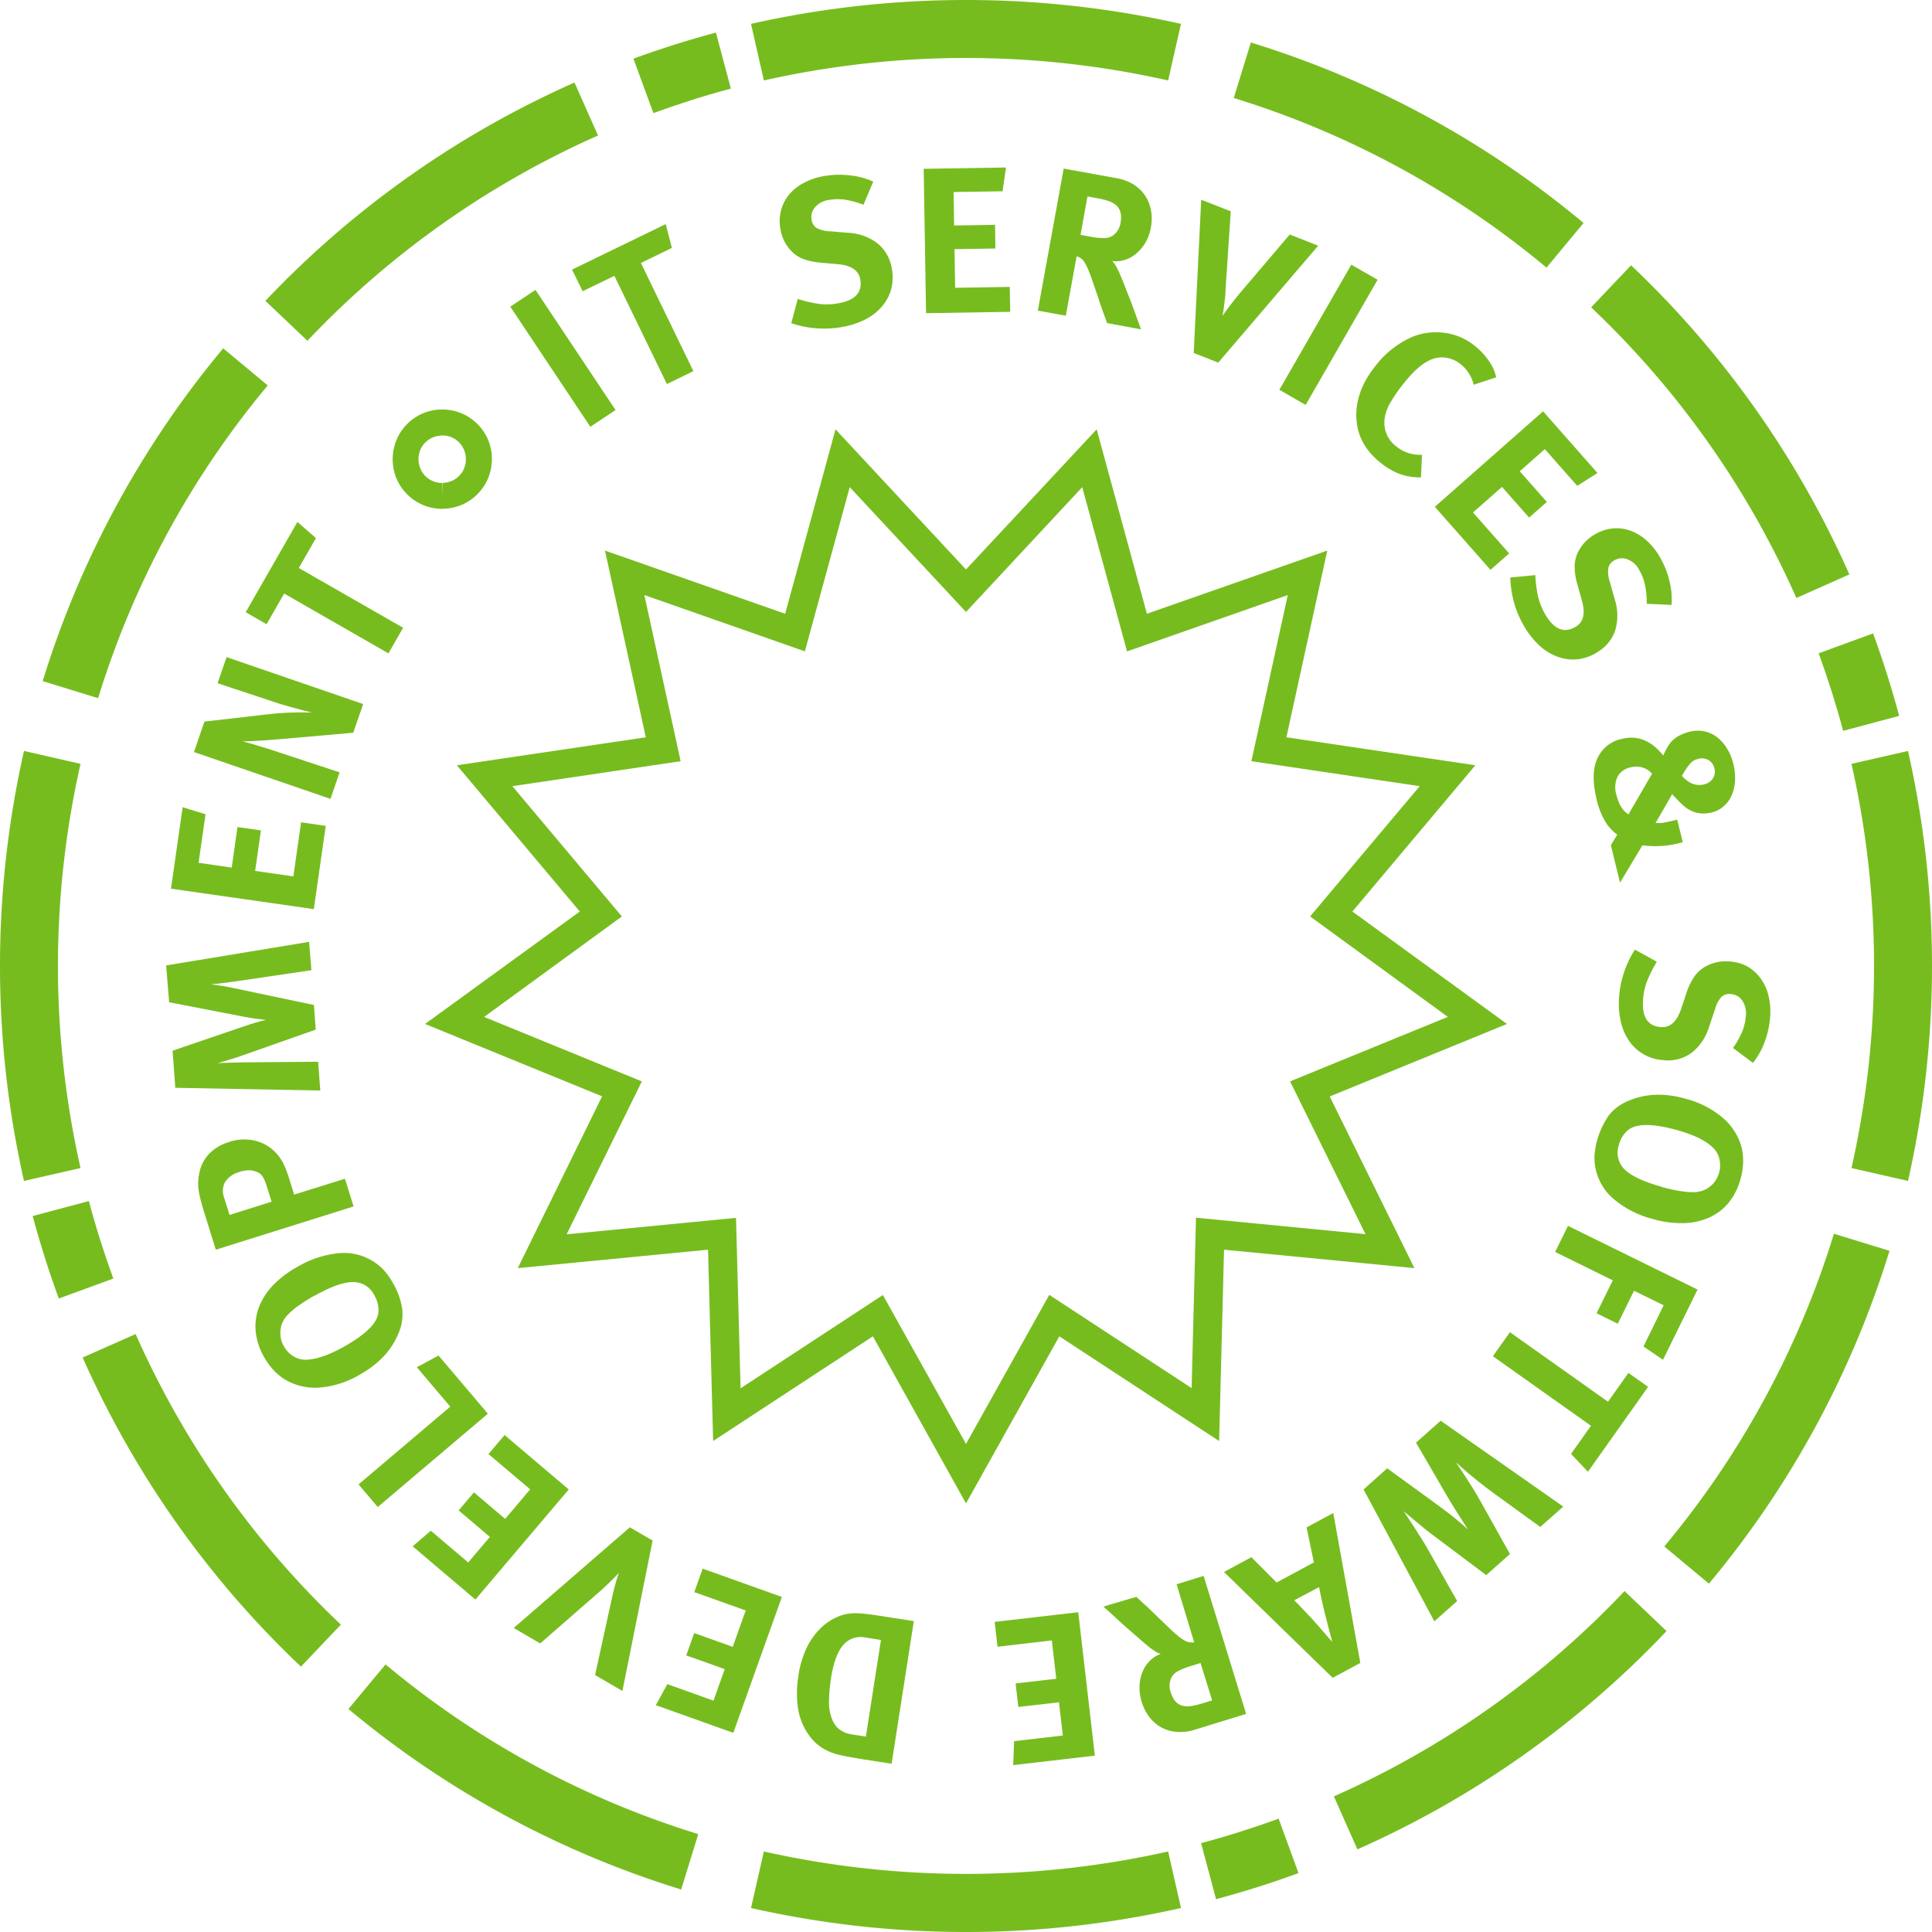 <svg xmlns="http://www.w3.org/2000/svg" viewBox="0 0 500 500"><rect x="141.76" y="74.05" width="7.84" height="37.36" transform="translate(-26.97 96.36) rotate(-33.68)" style="fill:#77bc1f"/><polygon points="173.89 64.15 165.87 68.06 179.45 96.05 172.59 99.39 159 71.39 150.78 75.37 148.05 69.77 172.28 58 173.89 64.15" style="fill:#77bc1f"/><path d="M230.8,69.5a12.08,12.08,0,0,1-.14,5.27,11.46,11.46,0,0,1-2.35,4.47,13.81,13.81,0,0,1-4.31,3.4,21.49,21.49,0,0,1-6.09,2,26.53,26.53,0,0,1-13.13-1l1.68-6.27a35.78,35.78,0,0,0,5.34,1.26,16.17,16.17,0,0,0,5.3-.17c4.29-.79,6.14-2.87,5.52-6.21-.43-2.29-2.33-3.57-5.69-3.87L212.65,68a16.58,16.58,0,0,1-4.83-1,8.53,8.53,0,0,1-3.27-2.29A10.49,10.49,0,0,1,202,59.42a11,11,0,0,1,.09-4.81,10.71,10.71,0,0,1,2-4.1,12.69,12.69,0,0,1,3.76-3.09A17.23,17.23,0,0,1,213,45.61a23.08,23.08,0,0,1,6.79-.24A19.62,19.62,0,0,1,226,47L223.47,53a22.82,22.82,0,0,0-4.92-1.34,13.81,13.81,0,0,0-4.16.11,5.69,5.69,0,0,0-3.48,1.89,3.87,3.87,0,0,0-.86,3.29A3,3,0,0,0,211.33,59a8.09,8.09,0,0,0,3.48.86l4.66.39A13.49,13.49,0,0,1,227.13,63a10.58,10.58,0,0,1,3.67,6.49" style="fill:#77bc1f"/><polygon points="239.66 81.05 239.05 43.69 260.34 43.35 259.47 49.5 246.79 49.7 246.93 58.36 257.52 58.18 257.61 64.31 247.03 64.48 247.19 74.48 261.32 74.25 261.44 80.7 239.66 81.05" style="fill:#77bc1f"/><path d="M290,57.61q.64-3.54-1.84-5a6.31,6.31,0,0,0-1.64-.7,19.28,19.28,0,0,0-2.43-.59l-2.65-.48-1.8,9.94,2.48.46a18.21,18.21,0,0,0,3.64.38,4.14,4.14,0,0,0,2.15-.59A4.92,4.92,0,0,0,290,57.61m-3.48,26c-.25-.66-.46-1.24-.64-1.75s-.36-1-.54-1.49-.37-1-.55-1.55-.37-1.16-.6-1.86c-.63-1.82-1.15-3.34-1.56-4.54s-.79-2.18-1.13-2.94a11.54,11.54,0,0,0-.92-1.72,3.37,3.37,0,0,0-.85-.9,3.84,3.84,0,0,0-1.1-.53L275.83,81.7l-7.24-1.31,6.69-36.76L289,46.12a12.27,12.27,0,0,1,4.27,1.57,9.78,9.78,0,0,1,3,2.81,9.89,9.89,0,0,1,1.58,3.82,12.24,12.24,0,0,1,0,4.55,12.05,12.05,0,0,1-1.34,3.78,10.19,10.19,0,0,1-2.34,2.87,8.75,8.75,0,0,1-3,1.73,7.43,7.43,0,0,1-3.34.29,7.24,7.24,0,0,1,.73.89c.15.25.32.55.5.92a18.66,18.66,0,0,1,.92,1.94c.35.85.74,1.78,1.15,2.83l1.27,3.24c.43,1.11.83,2.19,1.21,3.22s.71,2,1,2.78.53,1.45.68,1.88Z" style="fill:#77bc1f"/><path d="M315.28,93.85l-6.35-2.5,1.94-39.66,7.65,3-1.35,20.36c0,.88-.12,1.87-.25,3s-.29,2.35-.52,3.72a17.14,17.14,0,0,1,1.08-1.57c.4-.56.82-1.1,1.24-1.64s.85-1.09,1.26-1.59.79-1,1.13-1.38l12.67-14.9,7.36,2.9Z" style="fill:#77bc1f"/><polygon points="331.1 100.88 349.72 68.5 356.52 72.4 337.9 104.8 331.1 100.88" style="fill:#77bc1f"/><path d="M367.75,123.55a15.58,15.58,0,0,1-5.34-.83,17.41,17.41,0,0,1-5-2.86q-6.06-4.77-6.38-11.62t4.75-13.3A24.57,24.57,0,0,1,365,87.4a16.23,16.23,0,0,1,8.63-1.29,15.56,15.56,0,0,1,8,3.37,17.9,17.9,0,0,1,3.7,3.94,11.67,11.67,0,0,1,1.89,4.24l-5.82,1.91A10,10,0,0,0,378,94.23a7.77,7.77,0,0,0-3.36-1.57,7,7,0,0,0-3.62.16q-3.57,1.14-7.61,6.25a41.21,41.21,0,0,0-3.54,5.05,11.45,11.45,0,0,0-1.45,3.76,7.66,7.66,0,0,0,3.07,7.75,9.08,9.08,0,0,0,2.84,1.56,10.39,10.39,0,0,0,3.68.51Z" style="fill:#77bc1f"/><polygon points="371.33 131.16 399.35 106.45 413.43 122.42 408.19 125.74 399.8 116.23 393.31 121.96 400.32 129.9 395.73 133.95 388.71 126.01 381.21 132.63 390.57 143.22 385.74 147.48 371.33 131.16" style="fill:#77bc1f"/><path d="M413.18,168.92a11.89,11.89,0,0,1-5,1.71,11.45,11.45,0,0,1-5-.64,14,14,0,0,1-4.7-2.85,21.16,21.16,0,0,1-4-5,25.78,25.78,0,0,1-2.61-6.09,26.21,26.21,0,0,1-1-6.59l6.47-.62a33.46,33.46,0,0,0,.69,5.45,16.46,16.46,0,0,0,2,4.91c2.25,3.76,4.84,4.74,7.76,3,2-1.2,2.54-3.42,1.63-6.68l-1.15-4.13a16.42,16.42,0,0,1-.75-4.89,8.54,8.54,0,0,1,1-3.86,10.78,10.78,0,0,1,4.09-4.26,11.27,11.27,0,0,1,4.54-1.6,10.81,10.81,0,0,1,4.55.47,13,13,0,0,1,4.22,2.43,17.21,17.21,0,0,1,3.5,4.23,23,23,0,0,1,2.59,6.28,19.27,19.27,0,0,1,.58,6.36l-6.42-.29a22.07,22.07,0,0,0-.49-5.07,13,13,0,0,0-1.56-3.86,5.61,5.61,0,0,0-3-2.61,3.85,3.85,0,0,0-3.4.35,3,3,0,0,0-1.5,1.94,7.93,7.93,0,0,0,.4,3.55l1.26,4.51a13.57,13.57,0,0,1,.12,8.14,10.58,10.58,0,0,1-4.8,5.69" style="fill:#77bc1f"/><path d="M441,203a3.68,3.68,0,0,0,2.28-1.53,3.11,3.11,0,0,0,.42-2.56,3.3,3.3,0,0,0-1.54-2.2,3.42,3.42,0,0,0-2.67-.31,5.51,5.51,0,0,0-1,.35,3.87,3.87,0,0,0-.88.68,7.79,7.79,0,0,0-.92,1.09c-.31.45-.68,1-1.1,1.73l-.31.51q2.61,3,5.76,2.24m-13.49-2.78a5.47,5.47,0,0,0-5.48-1.64,4.94,4.94,0,0,0-3.46,2.45,6.52,6.52,0,0,0-.28,4.67c.62,2.52,1.66,4.18,3.12,5.05Zm-10.66,18.51,1.65-2.74a8.91,8.91,0,0,1-1.4-1.2,13,13,0,0,1-1.25-1.46,19.69,19.69,0,0,1-2.72-6.58c-1-4.21-1-7.67.17-10.35a8.88,8.88,0,0,1,6.47-5.19c4-1,7.55.45,10.64,4.32a19.77,19.77,0,0,1,1.4-2.67,6.73,6.73,0,0,1,1.47-1.65,8.06,8.06,0,0,1,1.76-1.06,11.33,11.33,0,0,1,2.17-.77,8.39,8.39,0,0,1,3.72-.13,8.28,8.28,0,0,1,3.31,1.46,10.75,10.75,0,0,1,2.6,2.89,13.63,13.63,0,0,1,1.7,4.06,14.69,14.69,0,0,1,.44,4.43,10.58,10.58,0,0,1-.87,3.75,8,8,0,0,1-2.08,2.84,7.33,7.33,0,0,1-3.14,1.6,8.33,8.33,0,0,1-2.88.21,7.21,7.21,0,0,1-2.56-.75,8.72,8.72,0,0,1-2-1.42c-.62-.56-1.41-1.36-2.36-2.38l-.38-.41L428.46,213h1.14a4.54,4.54,0,0,0,1-.12c.35-.05.76-.14,1.24-.24s1.09-.23,1.86-.43l.36-.09,1.44,5.85-.32.08a25,25,0,0,1-10.12.71l-5.8,9.67Z" style="fill:#77bc1f"/><path d="M430.68,274.37a11.88,11.88,0,0,1-5.09-1.39,11.68,11.68,0,0,1-3.8-3.34,14.49,14.49,0,0,1-2.27-5,21,21,0,0,1-.51-6.37,24.87,24.87,0,0,1,1.25-6.51,26.32,26.32,0,0,1,2.85-6l5.68,3.13a35.78,35.78,0,0,0-2.48,4.89,16.41,16.41,0,0,0-1.1,5.2q-.37,6.54,4.73,6.83c2.33.13,4-1.41,5.1-4.61l1.36-4.07a16.48,16.48,0,0,1,2.14-4.45,8.49,8.49,0,0,1,3-2.63,10.63,10.63,0,0,1,5.77-1.24A11.36,11.36,0,0,1,452,250a10.64,10.64,0,0,1,3.49,3,12.41,12.41,0,0,1,2.12,4.38,16.89,16.89,0,0,1,.52,5.46,23.32,23.32,0,0,1-1.38,6.66,19.6,19.6,0,0,1-3.08,5.58l-5.17-3.86a22.45,22.45,0,0,0,2.46-4.46,13.24,13.24,0,0,0,.88-4.07,5.76,5.76,0,0,0-1-3.82,3.86,3.86,0,0,0-3-1.62,3,3,0,0,0-2.33.75,7.89,7.89,0,0,0-1.66,3.17l-1.49,4.43a13.63,13.63,0,0,1-4.48,6.8,10.41,10.41,0,0,1-7.17,2" style="fill:#77bc1f"/><path d="M430,307.17a43.89,43.89,0,0,0,4.89,1.08,20.46,20.46,0,0,0,3.73.28,8,8,0,0,0,1.65-.27,5.85,5.85,0,0,0,1.81-.85,7,7,0,0,0,1.66-1.54,7.22,7.22,0,0,0,1.22-6,6,6,0,0,0-1.69-2.91q-2.91-2.76-9.35-4.52c-6.25-1.71-10.43-1.71-12.54,0a7.22,7.22,0,0,0-2.43,3.95,6,6,0,0,0,1.56,6.31q2.6,2.52,9.49,4.42m-2.08,8.4a25.38,25.38,0,0,1-9.95-4.93,14,14,0,0,1-5.32-11.43,20.88,20.88,0,0,1,3.76-10.57,12.59,12.59,0,0,1,5.22-3.78c4.31-1.79,9.16-2,14.51-.48a24.15,24.15,0,0,1,9.68,4.93,15.17,15.17,0,0,1,4.94,7.83,14.54,14.54,0,0,1,.35,3.89,17.25,17.25,0,0,1-.64,4.05,16.54,16.54,0,0,1-3,6.11,13.83,13.83,0,0,1-5,3.9,16.92,16.92,0,0,1-6.59,1.5,26.28,26.28,0,0,1-7.92-1" style="fill:#77bc1f"/><polygon points="425.32 348.47 430.55 337.81 422.88 334.05 418.69 342.58 413.19 339.88 417.39 331.35 402.47 324.01 405.79 317.25 439.32 333.74 430.38 351.92 425.32 348.47" style="fill:#77bc1f"/><polygon points="406.58 376.27 411.74 368.99 386.35 350.99 390.77 344.77 416.15 362.77 421.43 355.31 426.53 358.91 410.96 380.89 406.58 376.27" style="fill:#77bc1f"/><path d="M352.89,385.47,359,380l12.6,9.15c.95.7,1.87,1.37,2.75,2.05s1.71,1.32,2.45,1.93,1.38,1.16,1.92,1.63.94.84,1.2,1.08c-.14-.21-.4-.6-.76-1.18s-.82-1.27-1.32-2.07-1.09-1.67-1.69-2.66-1.23-2-1.83-3.06l-7.86-13.51,6.38-5.68,31.73,22.22-5.95,5.28-12.2-8.85c-1.33-1-2.57-1.91-3.68-2.81l-2.93-2.39-2-1.76c-.51-.47-.84-.77-1-.89.24.33.58.83,1,1.49s1,1.47,1.58,2.39,1.23,1.9,1.9,3,1.32,2.18,1.94,3.31l7.55,13.51-6.15,5.46L371,397.41c-.68-.5-1.45-1.08-2.3-1.78s-1.65-1.34-2.42-2l-2-1.68c-.57-.47-.92-.76-1-.84.2.27.55.81,1.1,1.65l1.84,2.82c.67,1.06,1.36,2.14,2.05,3.25s1.26,2.07,1.7,2.88l7.14,12.64-5.9,5.25Z" style="fill:#77bc1f"/><path d="M334.94,414.16l.87.84,1.38,1.46,1.63,1.72c.57.59,1.07,1.14,1.5,1.63l4.46,5.11a9.77,9.77,0,0,0-.28-1.13c-.14-.53-.31-1.15-.5-1.85s-.37-1.41-.55-2.16-.37-1.44-.53-2c-.33-1.37-.6-2.57-.83-3.59s-.46-2.16-.71-3.45ZM323.85,403l6.53,6.55,9.65-5.2-1.89-9.06,6.91-3.72,7,38.79-7.16,3.86-28.13-27.39Z" style="fill:#77bc1f"/><path d="M303,438c.71,2.3,2,3.48,3.91,3.57a6.58,6.58,0,0,0,1.79-.12,21.88,21.88,0,0,0,2.43-.6l2.57-.8-3-9.66-2.41.74a20,20,0,0,0-3.41,1.34,4.17,4.17,0,0,0-1.62,1.51,4.89,4.89,0,0,0-.28,4m-8.9-24.71c.54.48,1,.9,1.38,1.27s.78.73,1.18,1.08.78.71,1.18,1.11.87.85,1.41,1.38l3.46,3.31c.92.88,1.72,1.58,2.35,2.09a10.56,10.56,0,0,0,1.61,1.1,3,3,0,0,0,1.18.41,3.55,3.55,0,0,0,1.22,0L304.5,410l7-2.16,11,35.72-13.31,4.09a12.07,12.07,0,0,1-4.52.57,9.83,9.83,0,0,1-4-1.1,10.17,10.17,0,0,1-3.16-2.67,12.62,12.62,0,0,1-2.06-4.06,11.86,11.86,0,0,1-.54-4,10.72,10.72,0,0,1,.74-3.63,8.51,8.51,0,0,1,1.89-2.91,7.07,7.07,0,0,1,2.85-1.8,5.73,5.73,0,0,1-1.07-.46c-.25-.14-.54-.34-.89-.58a19.8,19.8,0,0,1-1.69-1.3c-.71-.59-1.49-1.25-2.33-2l-2.62-2.28c-.9-.8-1.75-1.56-2.56-2.31l-2.18-2c-.66-.59-1.14-1-1.47-1.35Z" style="fill:#77bc1f"/><polygon points="279.05 417.24 283.35 454.36 262.21 456.81 262.45 450.61 275.06 449.15 274.06 440.55 263.54 441.76 262.84 435.67 273.36 434.46 272.21 424.54 258.16 426.17 257.42 419.74 279.05 417.24" style="fill:#77bc1f"/><path d="M215.08,434.27a42.51,42.51,0,0,0-.53,5.91,11.8,11.8,0,0,0,.79,4.73,6.23,6.23,0,0,0,1.88,2.65,7.42,7.42,0,0,0,3.48,1.34l3.39.52,3.9-25-4-.63a5.94,5.94,0,0,0-5.82,2c-1.44,1.72-2.48,4.55-3.1,8.49m-8.45-.62a26.26,26.26,0,0,1,2-6.9,18.47,18.47,0,0,1,3.69-5.32,14.26,14.26,0,0,1,4.61-3.07,11.31,11.31,0,0,1,5.19-.84c.72,0,1.51.11,2.39.2s1.86.24,3,.41l9,1.4-5.75,36.92-7.44-1.16c-1.06-.17-2.21-.37-3.45-.59s-2.21-.44-2.93-.62a13.69,13.69,0,0,1-4.21-1.79,11.52,11.52,0,0,1-3.29-3.14,15.89,15.89,0,0,1-2.85-6.73,26.39,26.39,0,0,1,.07-8.77" style="fill:#77bc1f"/><polygon points="202.35 413.29 189.78 448.46 169.73 441.3 172.7 435.85 184.65 440.13 187.56 431.97 177.6 428.42 179.66 422.64 189.63 426.2 192.99 416.79 179.68 412.04 181.85 405.96 202.35 413.29" style="fill:#77bc1f"/><path d="M163,395.27l5.9,3.42-7.82,38.93L154,433.51l4.37-19.94c.17-.86.4-1.83.69-2.9s.64-2.28,1.07-3.6c-.38.44-.81.9-1.31,1.39s-1,1-1.47,1.44-1,.94-1.48,1.39-.93.84-1.34,1.18L139.8,425.32l-6.85-4Z" style="fill:#77bc1f"/><polygon points="147.19 385.47 123.03 413.96 106.8 400.19 111.49 396.15 121.17 404.36 126.78 397.75 118.7 390.9 122.66 386.23 130.74 393.09 137.21 385.44 126.42 376.31 130.59 371.39 147.19 385.47" style="fill:#77bc1f"/><polygon points="113.49 350.81 126.26 365.86 97.76 390.02 92.79 384.16 116.53 364.04 107.87 353.84 113.49 350.81" style="fill:#77bc1f"/><path d="M81.46,335.27a47.27,47.27,0,0,0-4.25,2.66,20.54,20.54,0,0,0-2.82,2.42,7.5,7.5,0,0,0-1,1.36,6,6,0,0,0-.7,1.88,7.34,7.34,0,0,0-.08,2.26,6.49,6.49,0,0,0,.86,2.54A6.73,6.73,0,0,0,75.93,351a6,6,0,0,0,3.25.9q4-.11,9.82-3.37c5.65-3.18,8.62-6.1,8.92-8.81a7.48,7.48,0,0,0-1.06-4.52,6,6,0,0,0-5.54-3.4q-3.63,0-9.86,3.52M77,327.84a25.83,25.83,0,0,1,10.55-3.5,14.11,14.11,0,0,1,11.82,4.41,18.52,18.52,0,0,1,2.34,3.34,18.12,18.12,0,0,1,2.4,6.83,12.5,12.5,0,0,1-1.06,6.34q-2.72,6.47-10,10.53a24.21,24.21,0,0,1-10.35,3.31,15.08,15.08,0,0,1-9-2.11,14.56,14.56,0,0,1-3-2.51,18.45,18.45,0,0,1-2.39-3.34,16.58,16.58,0,0,1-2.13-6.49,14.08,14.08,0,0,1,.81-6.28,17.12,17.12,0,0,1,3.65-5.72A26.52,26.52,0,0,1,77,327.84" style="fill:#77bc1f"/><path d="M61.81,303.38a6.06,6.06,0,0,0-3.53,2.48,4.75,4.75,0,0,0-.3,4l1.43,4.56L70.29,311l-1.18-3.75c-.22-.72-.44-1.31-.64-1.8a5.49,5.49,0,0,0-.68-1.19,3,3,0,0,0-.86-.75,5.11,5.11,0,0,0-1.15-.45,5,5,0,0,0-1.77-.17,8.94,8.94,0,0,0-2.2.45m-2.6-7.79a12.43,12.43,0,0,1,6.75-.35,10.71,10.71,0,0,1,5.53,3.25,11.53,11.53,0,0,1,.91,1.1c.26.39.54.82.81,1.32a18,18,0,0,1,.81,1.81c.28.7.57,1.54.88,2.54l1.23,3.94,13.14-4.1,2.24,7.17L55.85,323.42,52.92,314c-.46-1.51-.83-2.79-1.09-3.86a19.14,19.14,0,0,1-.5-2.77,9.85,9.85,0,0,1,0-2c0-.59.14-1.18.25-1.79a9.83,9.83,0,0,1,2.58-5,11.51,11.51,0,0,1,5.06-3" style="fill:#77bc1f"/><path d="M80.59,251.09,60.8,254c-1.17.16-2.25.31-3.23.43s-2,.23-3,.31c1.08.13,2,.27,2.85.4s1.82.31,3,.57l20.82,4.38.47,6.37-19.17,6.76c-.91.33-2,.67-3.1,1s-2.18.68-3.16.93c1-.07,2.07-.12,3.12-.12s2.23-.08,3.38-.09l19.55-.16.56,7.45-37.52-.71-.71-9.6L63,265.66c.66-.24,1.25-.43,1.76-.59l1.42-.43,1.29-.36c.43-.12.87-.23,1.34-.34-1.89-.18-4-.48-6.16-.9l-18.88-3.66L43,249.85l37-6.1Z" style="fill:#77bc1f"/><polygon points="81.22 235.28 44.25 229.99 47.27 208.91 53.19 210.73 51.39 223.29 59.97 224.53 61.46 214.04 67.53 214.91 66.03 225.39 75.92 226.81 77.92 212.81 84.3 213.74 81.22 235.28" style="fill:#77bc1f"/><path d="M91.41,189.63,75.82,191c-1.31.13-2.6.24-3.89.34l-3.74.28c-1.18.09-2.27.16-3.22.2s-1.64,0-2.18.05c.67.16,1.41.35,2.23.6l2.63.79c.9.26,1.77.54,2.65.82l2.42.8,15.17,5-2.36,6.87L50.2,194.63l2.71-7.88,16.46-1.9q3.28-.36,6.26-.45c2-.05,3.66-.05,5.07,0-.7-.16-1.49-.36-2.37-.59s-1.79-.47-2.7-.73-1.8-.51-2.65-.76-1.56-.49-2.18-.7l-14.49-4.8,2.33-6.76L94,182.21Z" style="fill:#77bc1f"/><polygon points="81.77 139.25 77.33 147 104.32 162.46 100.53 169.09 73.54 153.61 68.99 161.55 63.59 158.44 76.97 135.08 81.77 139.25" style="fill:#77bc1f"/><path d="M114.51,112.72a6.6,6.6,0,0,0-2.48.48,5.86,5.86,0,0,0-2,1.37,5.76,5.76,0,0,0-1.31,2,6.86,6.86,0,0,0-.43,2.39,7,7,0,0,0,.51,2.31,5.81,5.81,0,0,0,1.36,2,5.7,5.7,0,0,0,2,1.29,6.12,6.12,0,0,0,2.26.42v3.38l.09-3.38a6.56,6.56,0,0,0,2.35-.5,5.83,5.83,0,0,0,2-1.37,5.48,5.48,0,0,0,1.29-2,6.17,6.17,0,0,0,.42-2.36,6.25,6.25,0,0,0-.49-2.34,5.92,5.92,0,0,0-1.36-2,6,6,0,0,0-2-1.3,6.17,6.17,0,0,0-2.21-.41m0,19a13.09,13.09,0,0,1-4.63-.85,12.9,12.9,0,0,1-7.26-7,13,13,0,0,1-1-4.76,13.35,13.35,0,0,1,.84-4.85,12.85,12.85,0,0,1,7-7.27,12.72,12.72,0,0,1,4.8-1h0a13.17,13.17,0,0,1,4.77.83,12.91,12.91,0,0,1,7.28,7,13,13,0,0,1,.15,9.6,12.47,12.47,0,0,1-2.77,4.35,12.64,12.64,0,0,1-4.25,2.92,13.37,13.37,0,0,1-4.78,1Z" style="fill:#77bc1f"/><path d="M442.24,409.83l-11.53-9.61a233,233,0,0,0,43.91-80.93L489,323.71a248.19,248.19,0,0,1-46.72,86.12" style="fill:#77bc1f"/><path d="M351.29,478.61l-6.08-13.71a234,234,0,0,0,75.22-53.13l10.87,10.35a249.13,249.13,0,0,1-80,56.49" style="fill:#77bc1f"/><path d="M314.72,491.54,310.84,477c6.71-1.78,13.45-3.92,20.07-6.33l5.14,14.08c-7,2.58-14.2,4.85-21.33,6.75" style="fill:#77bc1f"/><path d="M15.21,336.05c-2.56-7-4.83-14.17-6.75-21.34L23,310.83c1.79,6.75,3.93,13.49,6.33,20.06Z" style="fill:#77bc1f"/><path d="M77.88,431.32a249,249,0,0,1-56.49-80l13.71-6.07a234,234,0,0,0,53.12,75.2Z" style="fill:#77bc1f"/><path d="M176.29,489a248.33,248.33,0,0,1-86.12-46.71l9.61-11.54a233.22,233.22,0,0,0,80.93,43.91Z" style="fill:#77bc1f"/><path d="M169.1,29.27l-5.17-14.09c7-2.56,14.15-4.83,21.35-6.75l3.87,14.5c-6.76,1.8-13.5,3.94-20.05,6.34" style="fill:#77bc1f"/><path d="M79.56,88.19,68.68,77.86a249.18,249.18,0,0,1,80-56.5l6.09,13.71A234.28,234.28,0,0,0,79.56,88.19" style="fill:#77bc1f"/><path d="M25.39,180.69l-14.34-4.42A248.26,248.26,0,0,1,57.76,90.15l11.53,9.6a233.33,233.33,0,0,0-43.9,80.94" style="fill:#77bc1f"/><path d="M400.23,69.26a233.37,233.37,0,0,0-80.93-43.9L323.72,11a248.14,248.14,0,0,1,86.11,46.71Z" style="fill:#77bc1f"/><path d="M464.9,154.76a234.06,234.06,0,0,0-53.12-75.22l10.34-10.88a249.24,249.24,0,0,1,56.49,80Z" style="fill:#77bc1f"/><path d="M477,189.14c-1.78-6.71-3.92-13.46-6.33-20.06l14.08-5.16c2.57,7,4.84,14.2,6.75,21.35Z" style="fill:#77bc1f"/><path d="M197.69,20.82,194.36,6.18a253.56,253.56,0,0,1,111.28,0l-3.33,14.64a238.14,238.14,0,0,0-104.62,0" style="fill:#77bc1f"/><path d="M6.21,305.62a252.32,252.32,0,0,1,0-111.27l14.63,3.33a237.15,237.15,0,0,0,0,104.61Z" style="fill:#77bc1f"/><path d="M493.79,305.62l-14.63-3.33a237.15,237.15,0,0,0,0-104.61l14.63-3.33a252.32,252.32,0,0,1,0,111.27" style="fill:#77bc1f"/><path d="M250,500a251.86,251.86,0,0,1-55.64-6.21l3.33-14.63a238.74,238.74,0,0,0,104.62,0l3.33,14.63A251.73,251.73,0,0,1,250,500" style="fill:#77bc1f"/><path d="M390,265,350,235.9l31.82-37.85-48.9-7.24,10.58-48.32-46.68,16.35-13-47.73L250,147.38l-33.77-36.27L203.2,158.84l-46.63-16.35,10.56,48.32-48.89,7.24,31.81,37.85L110,265l45.82,18.73L134,328.19l49.24-4.77,1.32,49.51,41.34-27.09L250,389.08l24.15-43.24,41.36,27.1,1.27-49.52,49.27,4.77-21.92-44.42Zm-36.61,54.4-43.87-4.26-1.13,44.1-36.84-24.13L250,373.69l-21.51-38.54-36.83,24.14-1.18-44.11-43.84,4.26,19.47-39.57-40.82-16.69,35.65-26-28.34-33.72,43.55-6.46-9.39-43,41.54,14.57,11.61-42.5L250,158.38l30.08-32.3,11.6,42.5L333.28,154l-9.42,43,43.56,6.46-28.36,33.71,35.63,26-40.82,16.69Z" style="fill:#77bc1f"/></svg>